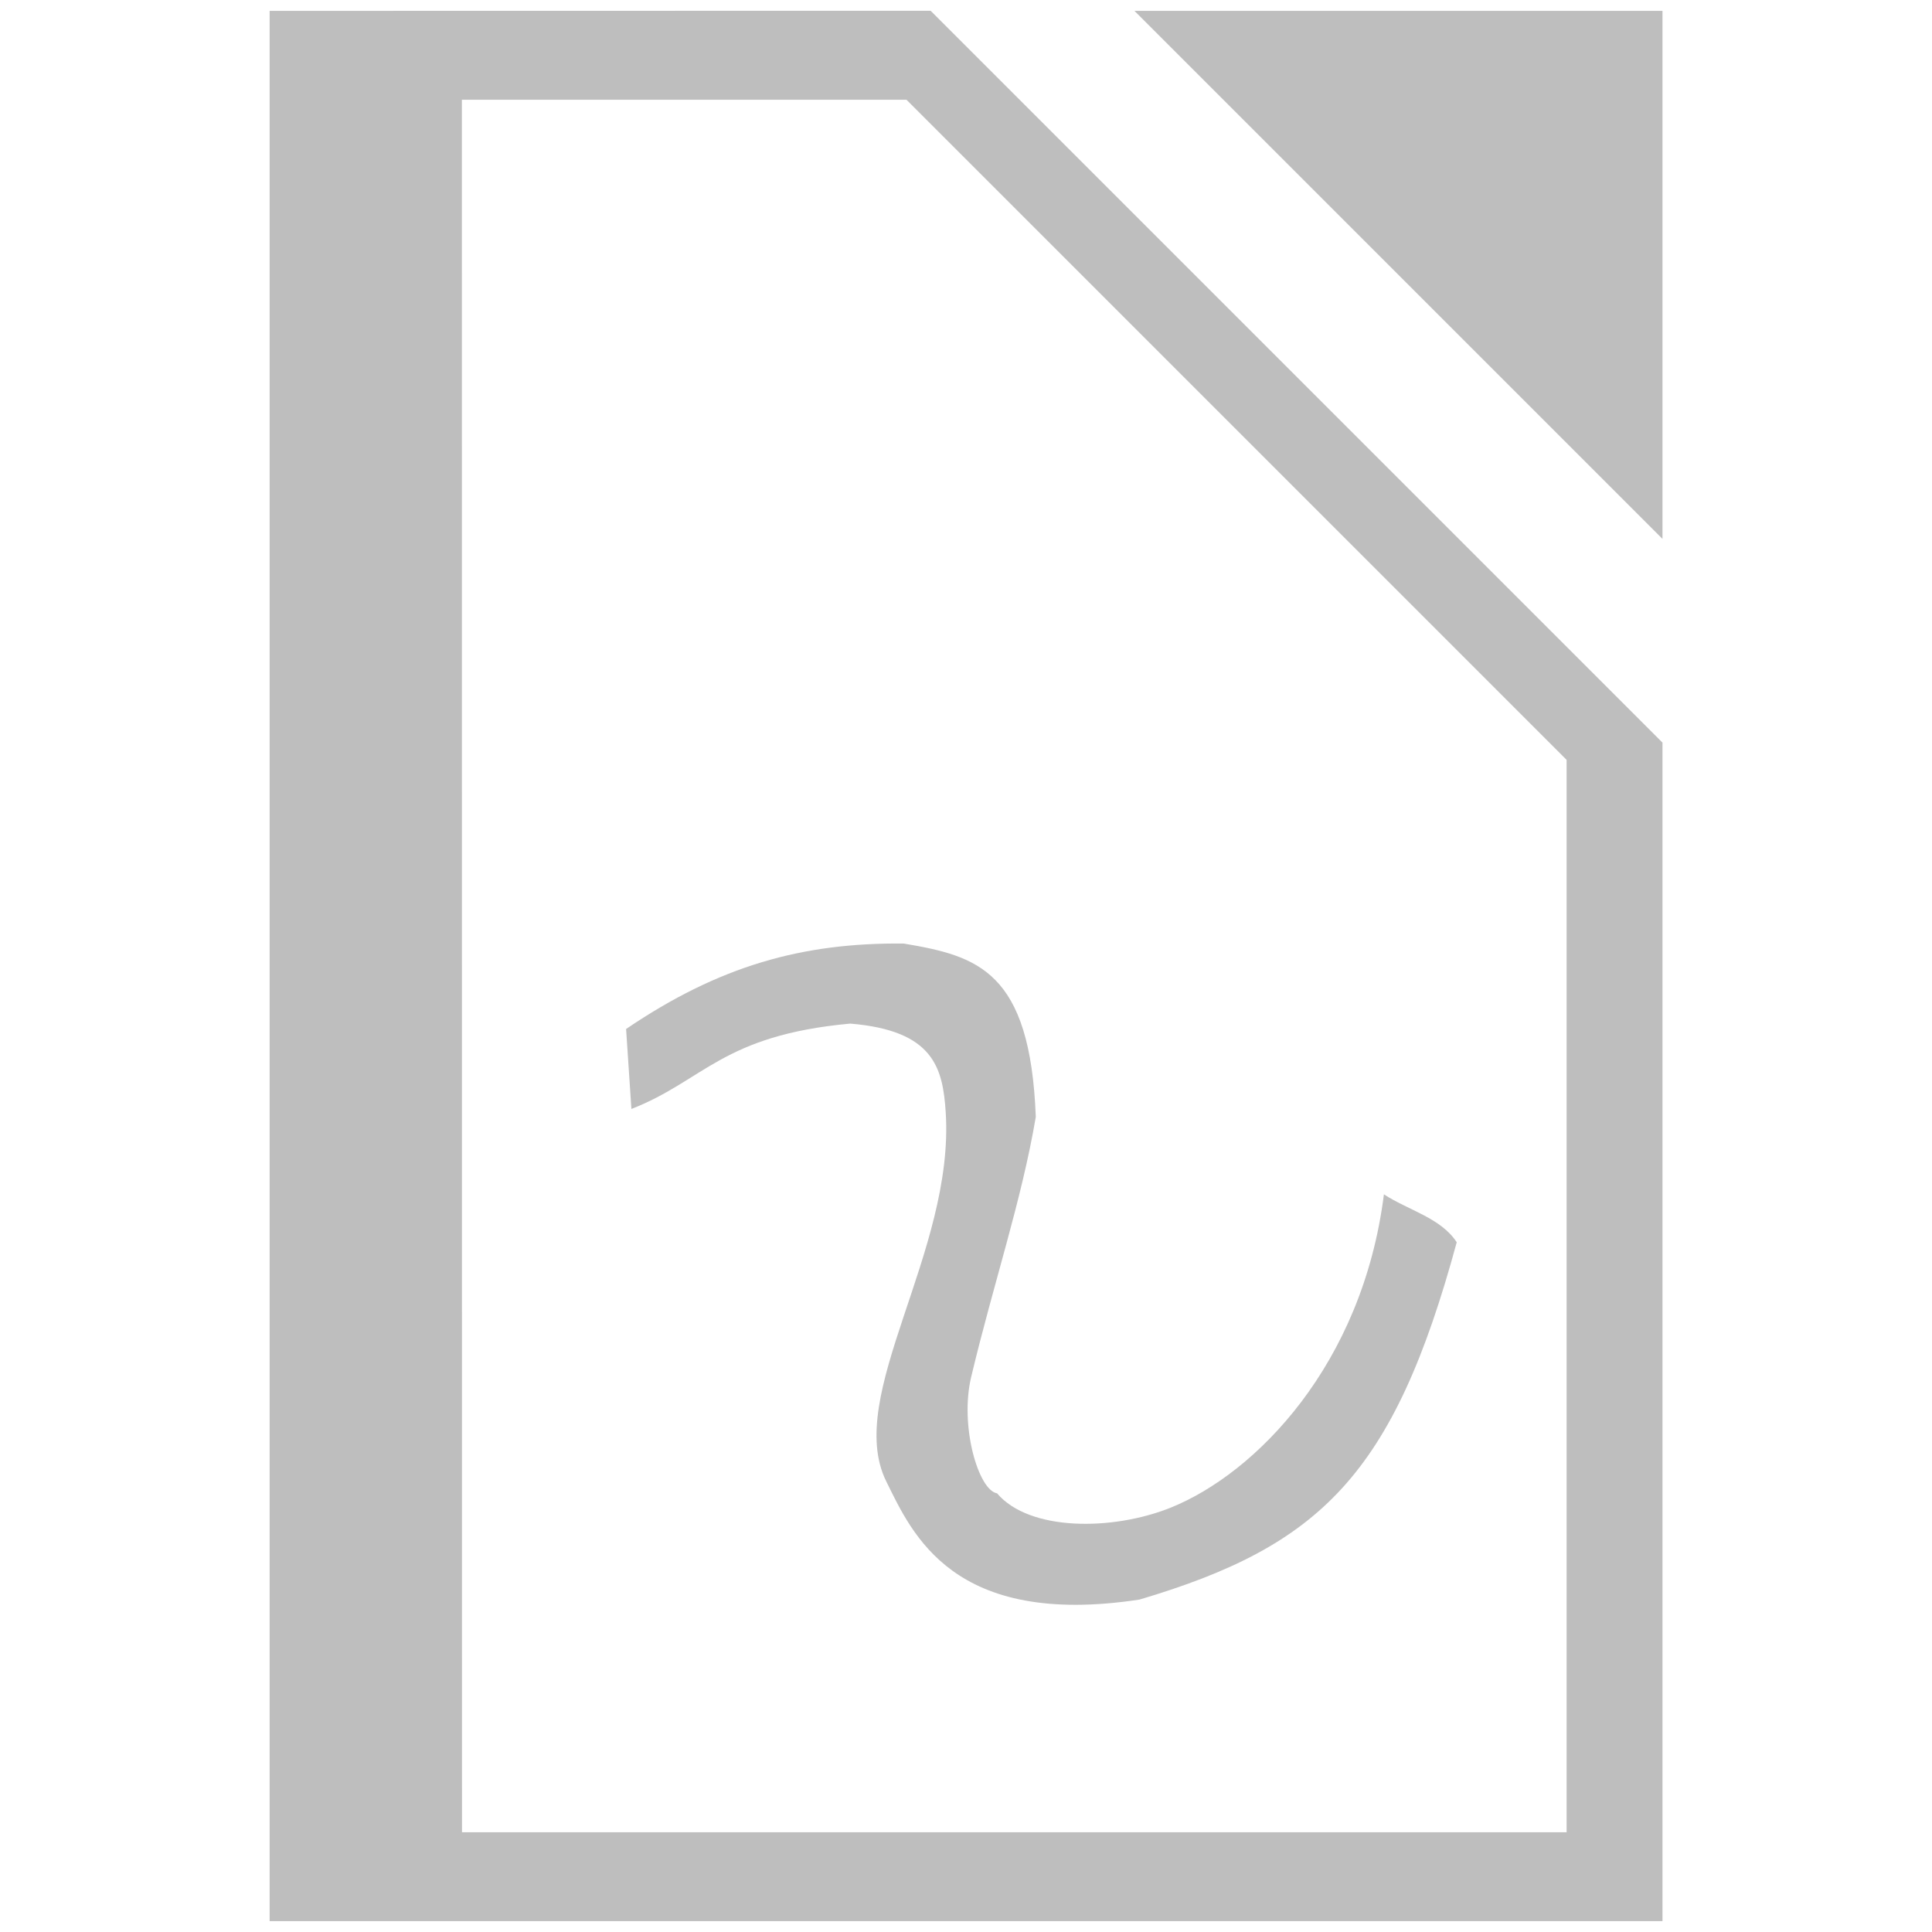 <?xml version="1.0" encoding="UTF-8" standalone="no"?>
<!-- Created with Inkscape (http://www.inkscape.org/) -->

<svg
   xmlns:osb="http://www.openswatchbook.org/uri/2009/osb"
   xmlns:dc="http://purl.org/dc/elements/1.1/"
   xmlns:cc="http://creativecommons.org/ns#"
   xmlns:rdf="http://www.w3.org/1999/02/22-rdf-syntax-ns#"
   xmlns:svg="http://www.w3.org/2000/svg"
   xmlns="http://www.w3.org/2000/svg"
   xmlns:sodipodi="http://sodipodi.sourceforge.net/DTD/sodipodi-0.dtd"
   xmlns:inkscape="http://www.inkscape.org/namespaces/inkscape"
   sodipodi:docname="libreoffice-draw-symbolic.svg"
   inkscape:export-filename="/home/sam/source-symbolic.png"
   inkscape:export-xdpi="270"
   inkscape:export-ydpi="270"
   height="16"
   id="svg7384"
   style="enable-background:new"
   version="1.1"
   inkscape:version="0.92.2 (unknown)"
   width="16">
  <sodipodi:namedview
     inkscape:bbox-nodes="true"
     inkscape:bbox-paths="false"
     bordercolor="#666666"
     borderlayer="false"
     borderopacity="1"
     inkscape:current-layer="g6058"
     inkscape:cx="28.128343"
     inkscape:cy="3.7783166"
     gridtolerance="10"
     inkscape:guide-bbox="true"
     guidetolerance="10"
     id="namedview88"
     inkscape:object-nodes="true"
     inkscape:object-paths="true"
     objecttolerance="10"
     pagecolor="#f7f7f7"
     inkscape:pageopacity="1"
     inkscape:pageshadow="2"
     showborder="true"
     showgrid="false"
     showguides="true"
     inkscape:showpageshadow="false"
     inkscape:snap-bbox="true"
     inkscape:snap-bbox-edge-midpoints="false"
     inkscape:snap-bbox-midpoints="true"
     inkscape:snap-center="false"
     inkscape:snap-global="false"
     inkscape:snap-grids="true"
     inkscape:snap-intersection-paths="true"
     inkscape:snap-midpoints="false"
     inkscape:snap-nodes="true"
     inkscape:snap-object-midpoints="true"
     inkscape:snap-others="true"
     inkscape:snap-page="false"
     inkscape:snap-smooth-nodes="true"
     inkscape:snap-to-guides="true"
     inkscape:window-height="716"
     inkscape:window-maximized="1"
     inkscape:window-width="1366"
     inkscape:window-x="0"
     inkscape:window-y="27"
     inkscape:zoom="11.313708">
    <inkscape:grid
       color="#000000"
       dotted="false"
       empcolor="#0800ff"
       empopacity="0.463"
       empspacing="4"
       enabled="true"
       id="grid4866"
       opacity="0.165"
       originx="-256"
       originy="-584.003"
       snapvisiblegridlinesonly="true"
       spacingx="0.25"
       spacingy="0.25"
       type="xygrid"
       visible="true" />
  </sodipodi:namedview>
  <title
     id="title8473">Paper Symbolic Icon Theme</title>
  <defs
     id="defs7386">
    <linearGradient
       id="linearGradient5606"
       osb:paint="solid">
      <stop
         id="stop5608"
         offset="0"
         style="stop-color:#000000;stop-opacity:1;" />
    </linearGradient>
  </defs>
  <g
     inkscape:groupmode="layer"
     id="g6058"
     inkscape:label="apps"
     style="display:inline"
     transform="translate(-256,-99.997)">
    <path
       style="opacity:1;fill:#bebebe;fill-opacity:1;stroke:none;stroke-width:1.155"
       d="m 258.233,100.087 v 15.82 h 11.535 v -9.76 l -6.061,-6.061 z m 7.162,0 4.373,4.373 v -4.373 z m -5.57,0.736 h 3.682 l 5.467,5.467 v 8.881 h -9.148 z"
       id="rect1384"
       inkscape:connector-curvature="0" />
    <path
       style="fill:#bebebe;fill-opacity:1;stroke:none;stroke-width:1px;stroke-linecap:butt;stroke-linejoin:miter;stroke-opacity:1"
       d="m 261.185,108.518 0.044,0.663 c 0.604,-0.236 0.749,-0.609 1.812,-0.707 0.691,0.057 0.767,0.366 0.791,0.734 0.075,1.161 -0.844,2.344 -0.493,3.056 0.216,0.437 0.552,1.215 2.098,0.98 1.498,-0.445 2.104,-1.033 2.627,-2.959 -0.131,-0.202 -0.401,-0.265 -0.603,-0.397 -0.178,1.41 -1.06,2.312 -1.769,2.596 -0.478,0.191 -1.166,0.196 -1.435,-0.12 -0.154,-0.025 -0.311,-0.558 -0.214,-0.964 0.186,-0.78 0.416,-1.453 0.535,-2.153 -0.046,-1.212 -0.483,-1.333 -1.094,-1.436 -0.839,-0.008 -1.527,0.184 -2.298,0.707 z"
       id="path1842"
       inkscape:connector-curvature="0"
       sodipodi:nodetypes="cccsscccscsccc" />
  </g>
</svg>
